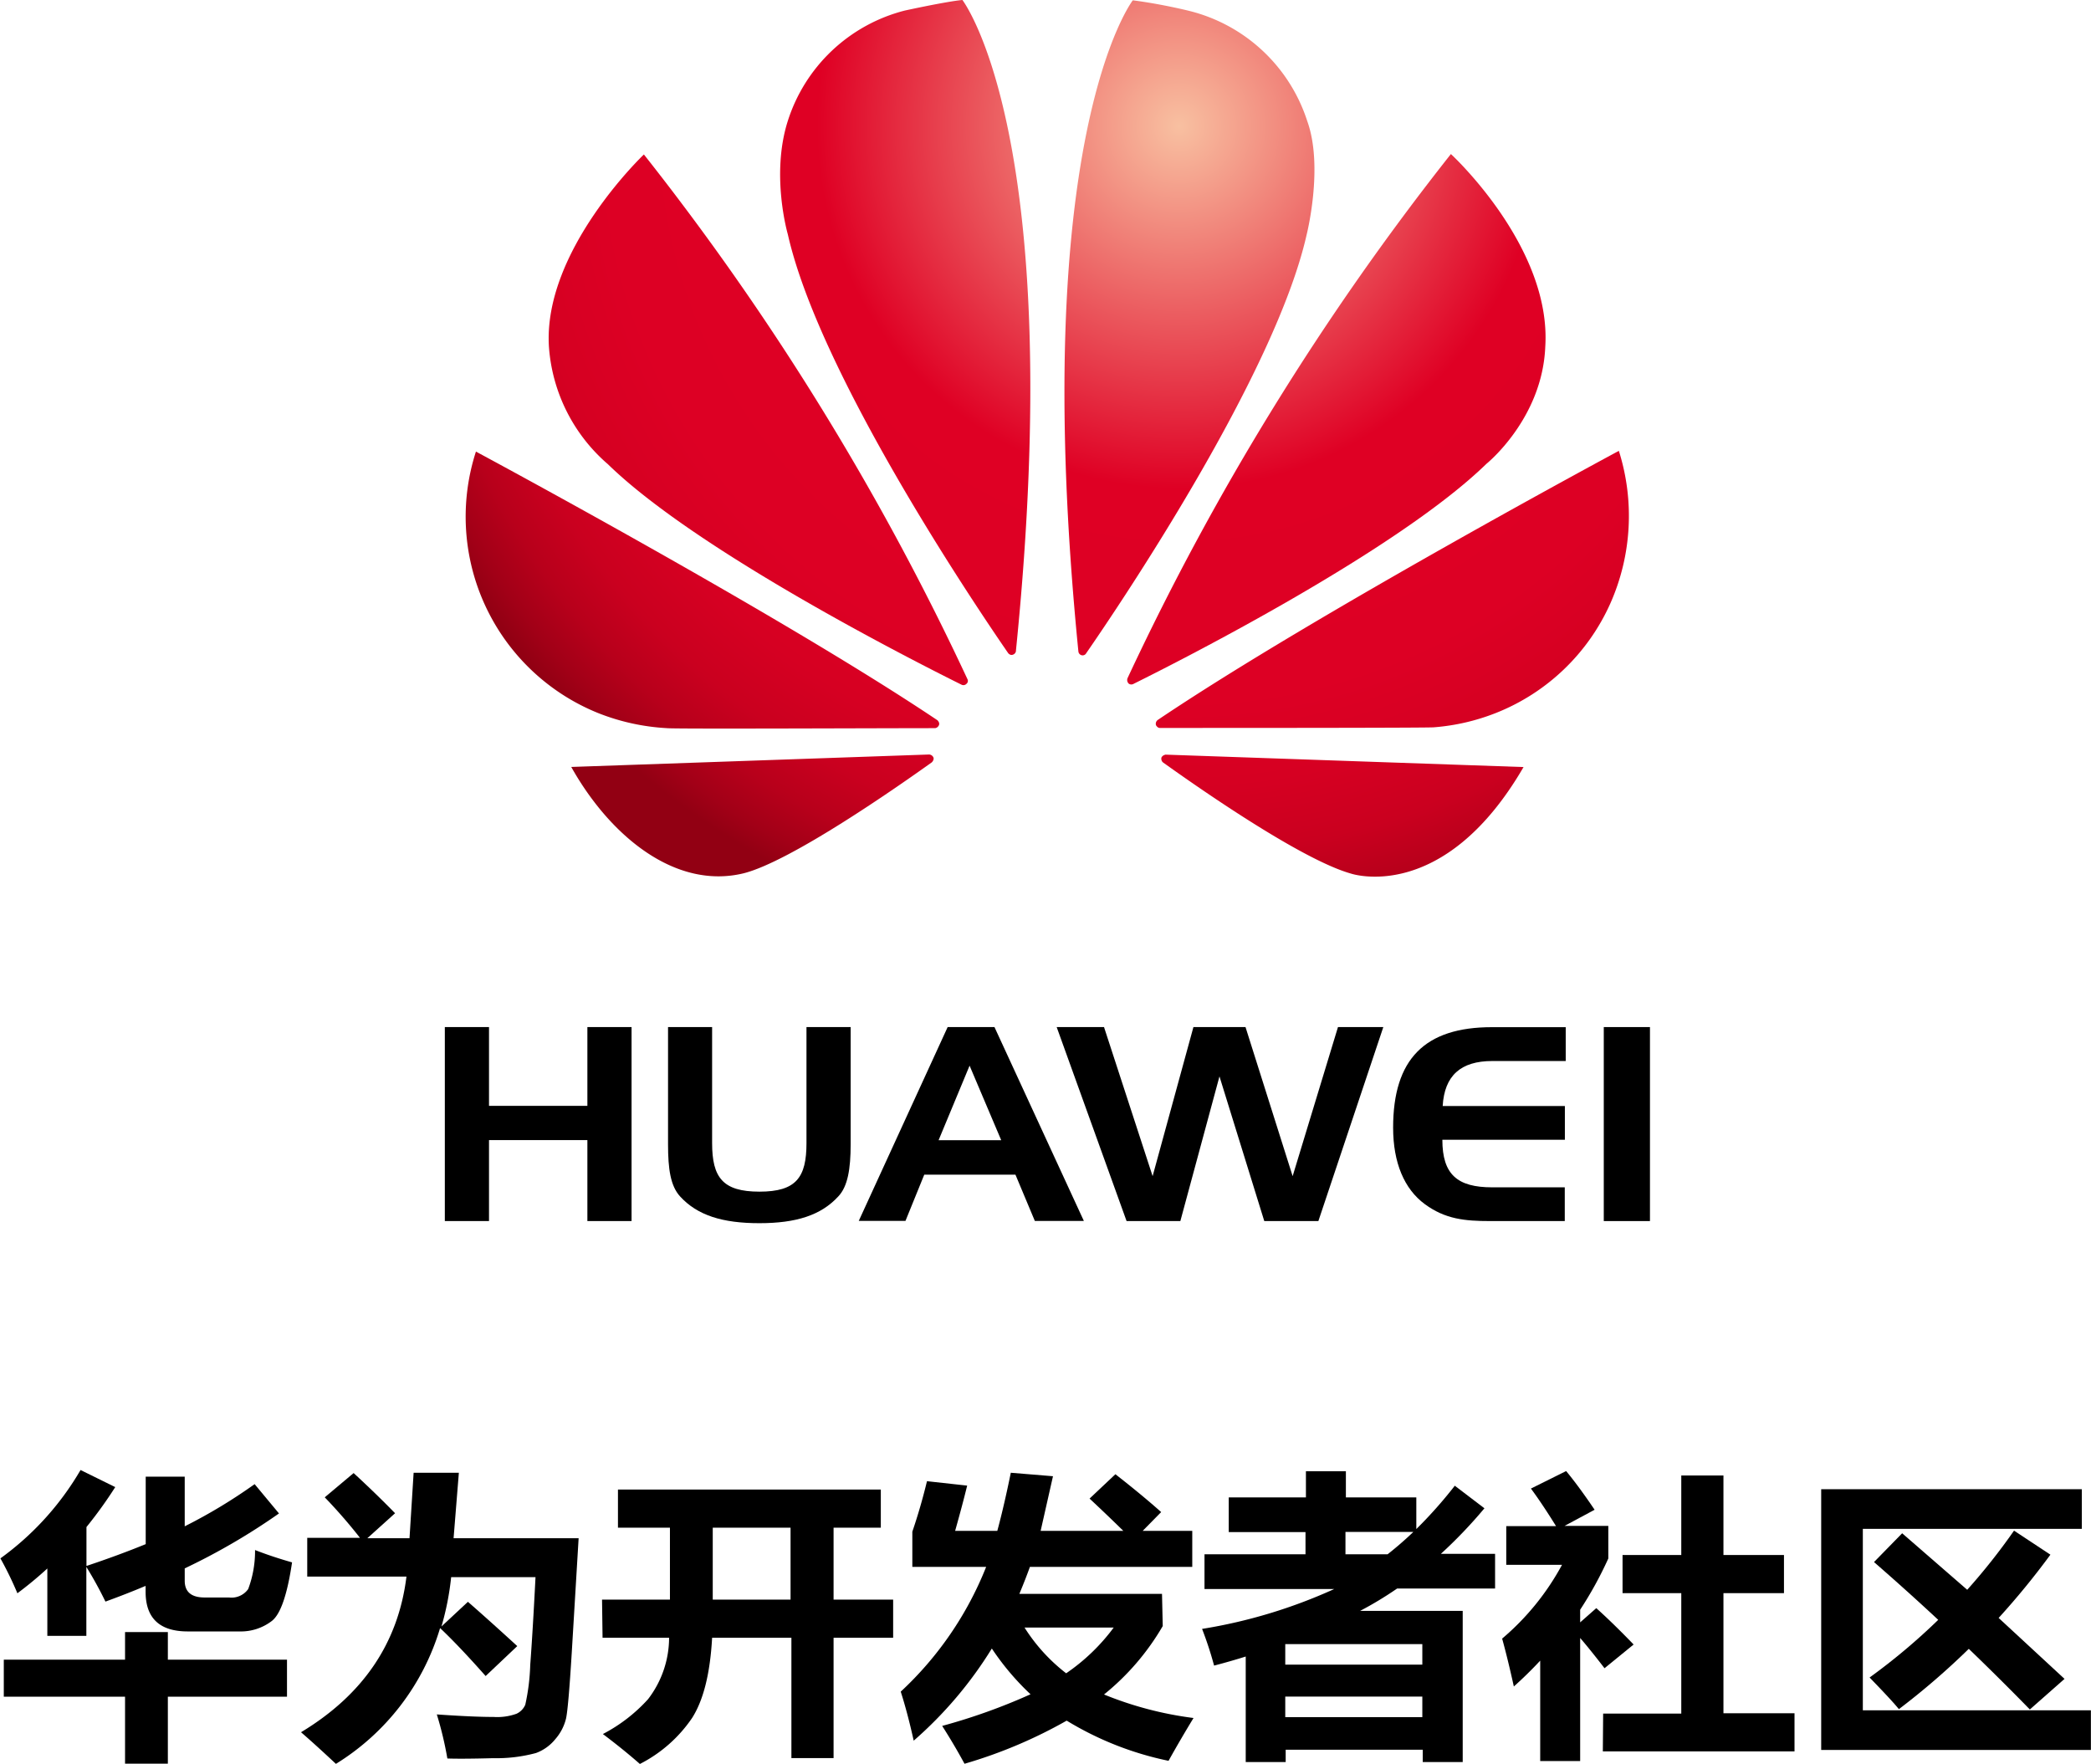 <svg id="图层_1" data-name="图层 1" xmlns="http://www.w3.org/2000/svg" xmlns:xlink="http://www.w3.org/1999/xlink" viewBox="0 0 198.32 167.3"><defs><style>.cls-1{fill:url(#radial-gradient);}.cls-2{fill:url(#radial-gradient-2);}.cls-3{fill:url(#radial-gradient-3);}.cls-4{fill:url(#radial-gradient-4);}.cls-5{fill:url(#radial-gradient-5);}.cls-6{fill:url(#radial-gradient-6);}.cls-7{fill:url(#radial-gradient-7);}.cls-8{fill:url(#radial-gradient-8);}</style><radialGradient id="radial-gradient" cx="-2713.35" cy="2514.78" r="443.87" gradientTransform="translate(762.69 183.89) scale(0.18)" gradientUnits="userSpaceOnUse"><stop offset="0" stop-color="#f8c0a1"/><stop offset="0.06" stop-color="#f5a690"/><stop offset="0.43" stop-color="#df0024"/><stop offset="0.68" stop-color="#dd0024"/><stop offset="0.78" stop-color="#d60022"/><stop offset="0.86" stop-color="#ca001f"/><stop offset="0.92" stop-color="#b8001b"/><stop offset="0.97" stop-color="#a20017"/><stop offset="1" stop-color="#920013"/></radialGradient><radialGradient id="radial-gradient-2" cx="-2713.36" cy="2514.72" r="443.92" xlink:href="#radial-gradient"/><radialGradient id="radial-gradient-3" cx="-2713.36" cy="2514.78" r="443.87" xlink:href="#radial-gradient"/><radialGradient id="radial-gradient-4" cx="-2713.38" cy="2514.8" r="443.86" xlink:href="#radial-gradient"/><radialGradient id="radial-gradient-5" cx="-2713.26" cy="2514.8" r="444.36" xlink:href="#radial-gradient"/><radialGradient id="radial-gradient-6" cx="-2713.26" cy="2514.77" r="444.36" xlink:href="#radial-gradient"/><radialGradient id="radial-gradient-7" cx="-2713.26" cy="2514.8" r="444.33" xlink:href="#radial-gradient"/><radialGradient id="radial-gradient-8" cx="-2713.27" cy="2514.82" r="444.33" xlink:href="#radial-gradient"/></defs><path d="M208.84,729.47h9.33V722h4.19V740.4h-4.19v-7.68h-9.33v7.68h-4.19V722h4.19Z" transform="translate(-162.46 -624.59)"/><path d="M230,733c0,3.26,1,4.61,4.49,4.61s4.46-1.35,4.46-4.61V722h4.19v11.12c0,2.35-.28,4-1.17,4.94-1.64,1.79-4,2.54-7.49,2.54s-5.88-.74-7.52-2.54c-.91-1-1.14-2.61-1.14-4.94V722H230Z" transform="translate(-162.46 -624.59)"/><path d="M256.78,722l8.48,18.39h-4.65L258.77,736h-8.65l-1.78,4.38h-4.43L252.34,722Zm-5.3,10.73h5.94l-3-7.07Z" transform="translate(-162.46 -624.59)"/><path d="M267.17,722l4.61,14.14L275.65,722h4.94l4.47,14.14,4.3-14.14h4.3L287.5,740.4h-5.13l-4.25-13.72-3.71,13.72h-5.1L262.68,722Z" transform="translate(-162.46 -624.59)"/><path d="M299.29,729.49h11.59v3.2H299.26c0,3.31,1.44,4.51,4.73,4.51h6.88v3.2h-7.07c-2.41,0-4.27-.18-6.21-1.61s-3-3.92-3-7.25c0-6.5,3-9.53,9.37-9.53h7v3.21H304C301,725.22,299.46,726.6,299.29,729.49Z" transform="translate(-162.46 -624.59)"/><path d="M314.57,740.4V722h4.38V740.4Z" transform="translate(-162.46 -624.59)"/><path class="cls-1" d="M254.13,689.44a.35.35,0,0,0,.1-.41h0a252.19,252.19,0,0,0-30.7-49.79s-9.65,9.16-9,18.33a16.22,16.22,0,0,0,5.59,11.05c8.41,8.2,28.79,18.55,33.52,20.9A.4.4,0,0,0,254.13,689.44Z" transform="translate(-162.46 -624.59)"/><path class="cls-2" d="M251,696.46a.46.46,0,0,0-.44-.31h0l-33.92,1.18c3.68,6.56,9.87,11.65,16.33,10.09,4.46-1.11,14.54-8.15,17.87-10.53h0C251.07,696.65,251,696.46,251,696.46Z" transform="translate(-162.46 -624.59)"/><path class="cls-3" d="M251.49,693.41c.16-.26-.12-.51-.12-.51h0c-14.9-10-43.77-25.48-43.77-25.48a20.08,20.08,0,0,0,11.62,24.81,20.7,20.7,0,0,0,6.49,1.42c.51.09,20.17,0,25.44,0A.46.46,0,0,0,251.49,693.41Z" transform="translate(-162.46 -624.59)"/><path class="cls-4" d="M253.74,624.59c-1.48.13-5.46,1-5.46,1a15.72,15.72,0,0,0-11.1,10.47c-1.64,5.13,0,10.75,0,10.75,3,13.3,17.75,35.16,20.91,39.74.22.23.41.14.41.14a.42.42,0,0,0,.32-.43h0C263.74,637.52,253.74,624.59,253.74,624.59Z" transform="translate(-162.46 -624.59)"/><path class="cls-5" d="M265,686.72a.39.39,0,0,0,.49-.19h0c3.25-4.7,17.92-26.44,20.9-39.69,0,0,1.62-6.41.06-10.75a15.74,15.74,0,0,0-11.21-10.47s-2.59-.65-5.34-1c0,0-10,12.94-5.16,61.76h0A.41.41,0,0,0,265,686.72Z" transform="translate(-162.46 -624.59)"/><path class="cls-6" d="M273,696.17a.5.5,0,0,0-.38.26.47.47,0,0,0,.13.46h0c3.25,2.33,13.09,9.21,17.83,10.55,0,0,8.77,3,16.38-10.1l-34-1.18Z" transform="translate(-162.46 -624.59)"/><path class="cls-7" d="M316,667.35s-28.83,15.48-43.73,25.52h0a.45.45,0,0,0-.17.5s.14.26.35.26h0c5.33,0,25.54,0,26-.06a20.2,20.2,0,0,0,5.84-1.34,19.9,19.9,0,0,0,10.92-10.45A20.46,20.46,0,0,0,316,667.35Z" transform="translate(-162.46 -624.59)"/><path class="cls-8" d="M269.53,689.44a.43.43,0,0,0,.46,0h0c4.86-2.41,25.07-12.7,33.45-20.86,0,0,5.3-4.26,5.58-11.1.61-9.5-8.95-18.28-8.95-18.28a252,252,0,0,0-30.65,49.67h0A.47.47,0,0,0,269.53,689.44Z" transform="translate(-162.46 -624.59)"/><path d="M186.65,771.6q1.64.64,3.51,1.17-.68,4.59-1.91,5.55a4.83,4.83,0,0,1-3.08,1h-4.9q-4,0-4-3.76V775q-1.85.78-3.81,1.49a37,37,0,0,0-1.81-3.29v6.54h-3.7v-6.39a35.67,35.67,0,0,1-2.84,2.35,33.16,33.16,0,0,0-1.61-3.31,27.3,27.3,0,0,0,7.6-8.38l3.29,1.62a41,41,0,0,1-2.73,3.79v3.69q3-1,5.62-2.07v-6.4h3.7v4.71a50.11,50.11,0,0,0,6.63-4l2.31,2.78a61.18,61.18,0,0,1-8.94,5.21v1.17q0,1.59,1.89,1.59h2.31a1.94,1.94,0,0,0,1.82-.8A10.24,10.24,0,0,0,186.65,771.6ZM162.82,782h11.5v-2.62h4.06V782h11.3v3.51h-11.3v6.35h-4.06v-6.35h-11.5Z" transform="translate(-162.46 -624.59)"/><path d="M204.89,791.37a33.33,33.33,0,0,0-1-4.18q3.41.24,5.39.24a5.39,5.39,0,0,0,2.16-.3,1.65,1.65,0,0,0,.84-.86,20.07,20.07,0,0,0,.47-3.77q.24-3.21.5-8.33h-8a26.46,26.46,0,0,1-.92,4.68l2.51-2.34q1.95,1.7,4.68,4.2l-3,2.84Q206,780.7,204.2,779a22.79,22.79,0,0,1-9.88,12.88q-2-1.87-3.31-3,8.84-5.33,10-14.76h-9.41v-3.68h5a49.68,49.68,0,0,0-3.34-3.84L196,764.3q2.17,2,3.93,3.81l-2.63,2.37h4l.39-6.21h4.29l-.5,6.21h11.86l-.65,10.82q-.32,5.23-.54,6.26a4.61,4.61,0,0,1-1,1.95,4.25,4.25,0,0,1-1.85,1.34,14.4,14.4,0,0,1-4.07.49Q206.28,791.42,204.89,791.37Z" transform="translate(-162.46 -624.59)"/><path d="M219.56,776.3H226v-6.82h-4.93v-3.62H246v3.62h-4.48v6.82h5.65v3.62h-5.65v11.41h-4V779.92H230q-.28,5.07-1.9,7.61a13.24,13.24,0,0,1-4.95,4.36q-1.56-1.37-3.51-2.84a15.29,15.29,0,0,0,4.28-3.3,9.59,9.59,0,0,0,2-5.83h-6.31Zm10.5,0h7.38v-6.82h-7.38Z" transform="translate(-162.46 -624.59)"/><path d="M272.74,778.81a23.47,23.47,0,0,1-5.57,6.49,33.66,33.66,0,0,0,8.49,2.23q-1.22,2-2.37,4.06a30.27,30.27,0,0,1-9.66-3.81,45.1,45.1,0,0,1-9.69,4.09q-1-1.84-2.12-3.59a56.32,56.32,0,0,0,8.38-3,24.69,24.69,0,0,1-3.67-4.34,38.12,38.12,0,0,1-7.41,8.74q-.58-2.62-1.23-4.65a32.5,32.5,0,0,0,8.1-11.83h-7v-3.34q.78-2.28,1.39-4.79l3.81.42q-.42,1.73-1.14,4.29h4q.64-2.37,1.28-5.51l4,.33-1.17,5.18H269q-1.56-1.53-3.2-3.06l2.45-2.31q2.56,2,4.34,3.59l-1.75,1.78h4.7v3.42h-15.4q-.42,1.17-1,2.56h13.53Zm-9.16,4.48a18.74,18.74,0,0,0,4.51-4.34h-8.46A16.85,16.85,0,0,0,263.58,783.29Z" transform="translate(-162.46 -624.59)"/><path d="M276.7,772h9.58V769.9H279v-3.29h7.32v-2.48h3.79v2.48h6.68v3a42,42,0,0,0,3.65-4.11l2.81,2.14a44.6,44.6,0,0,1-4.13,4.32h5.14v3.29h-9.29a33.89,33.89,0,0,1-3.51,2.12h9.73v14.34h-3.79v-1.17h-13v1.17h-3.79V781.7q-1.43.45-3,.86a33.9,33.9,0,0,0-1.14-3.48A49.07,49.07,0,0,0,289,775.3H276.7Zm20.66,8.52h-13v1.95h13Zm-13,6.93h13v-1.95h-13Zm12.14-17.57h-6.43V772h4Q295.34,771,296.49,769.9Z" transform="translate(-162.46 -624.59)"/><path d="M311,764.11q1.2,1.45,2.7,3.67l-2.85,1.53H315v3.09a35.75,35.75,0,0,1-2.67,4.86v1.2l1.53-1.35q1.61,1.45,3.54,3.45l-2.76,2.25q-1.29-1.68-2.31-2.87v11.67h-3.79v-9.52q-1.18,1.27-2.5,2.45-.59-2.67-1.11-4.54a24.26,24.26,0,0,0,5.68-7h-5.29v-3.67h4.72q-1.32-2.13-2.38-3.56Zm3.51,23h7.41V775.69h-5.57v-3.62h5.57v-7.54h4v7.54h5.74v3.62h-5.74v11.39h6.74v3.62H314.48Z" transform="translate(-162.46 -624.59)"/><path d="M339.14,786.8h21.63v3.76H335.19V765.83h24.72v3.76H339.14Zm1.06-14.06,2.67-2.73,6.17,5.36a59.28,59.28,0,0,0,4.44-5.61l3.45,2.28a73.24,73.24,0,0,1-4.91,6l6.25,5.78-3.29,2.9q-2.85-2.92-5.79-5.75a70.36,70.36,0,0,1-6.63,5.72q-.7-.86-2.78-3a58.7,58.7,0,0,0,6.51-5.47Q343.29,775.43,340.2,772.74Z" transform="translate(-162.46 -624.59)"/></svg>